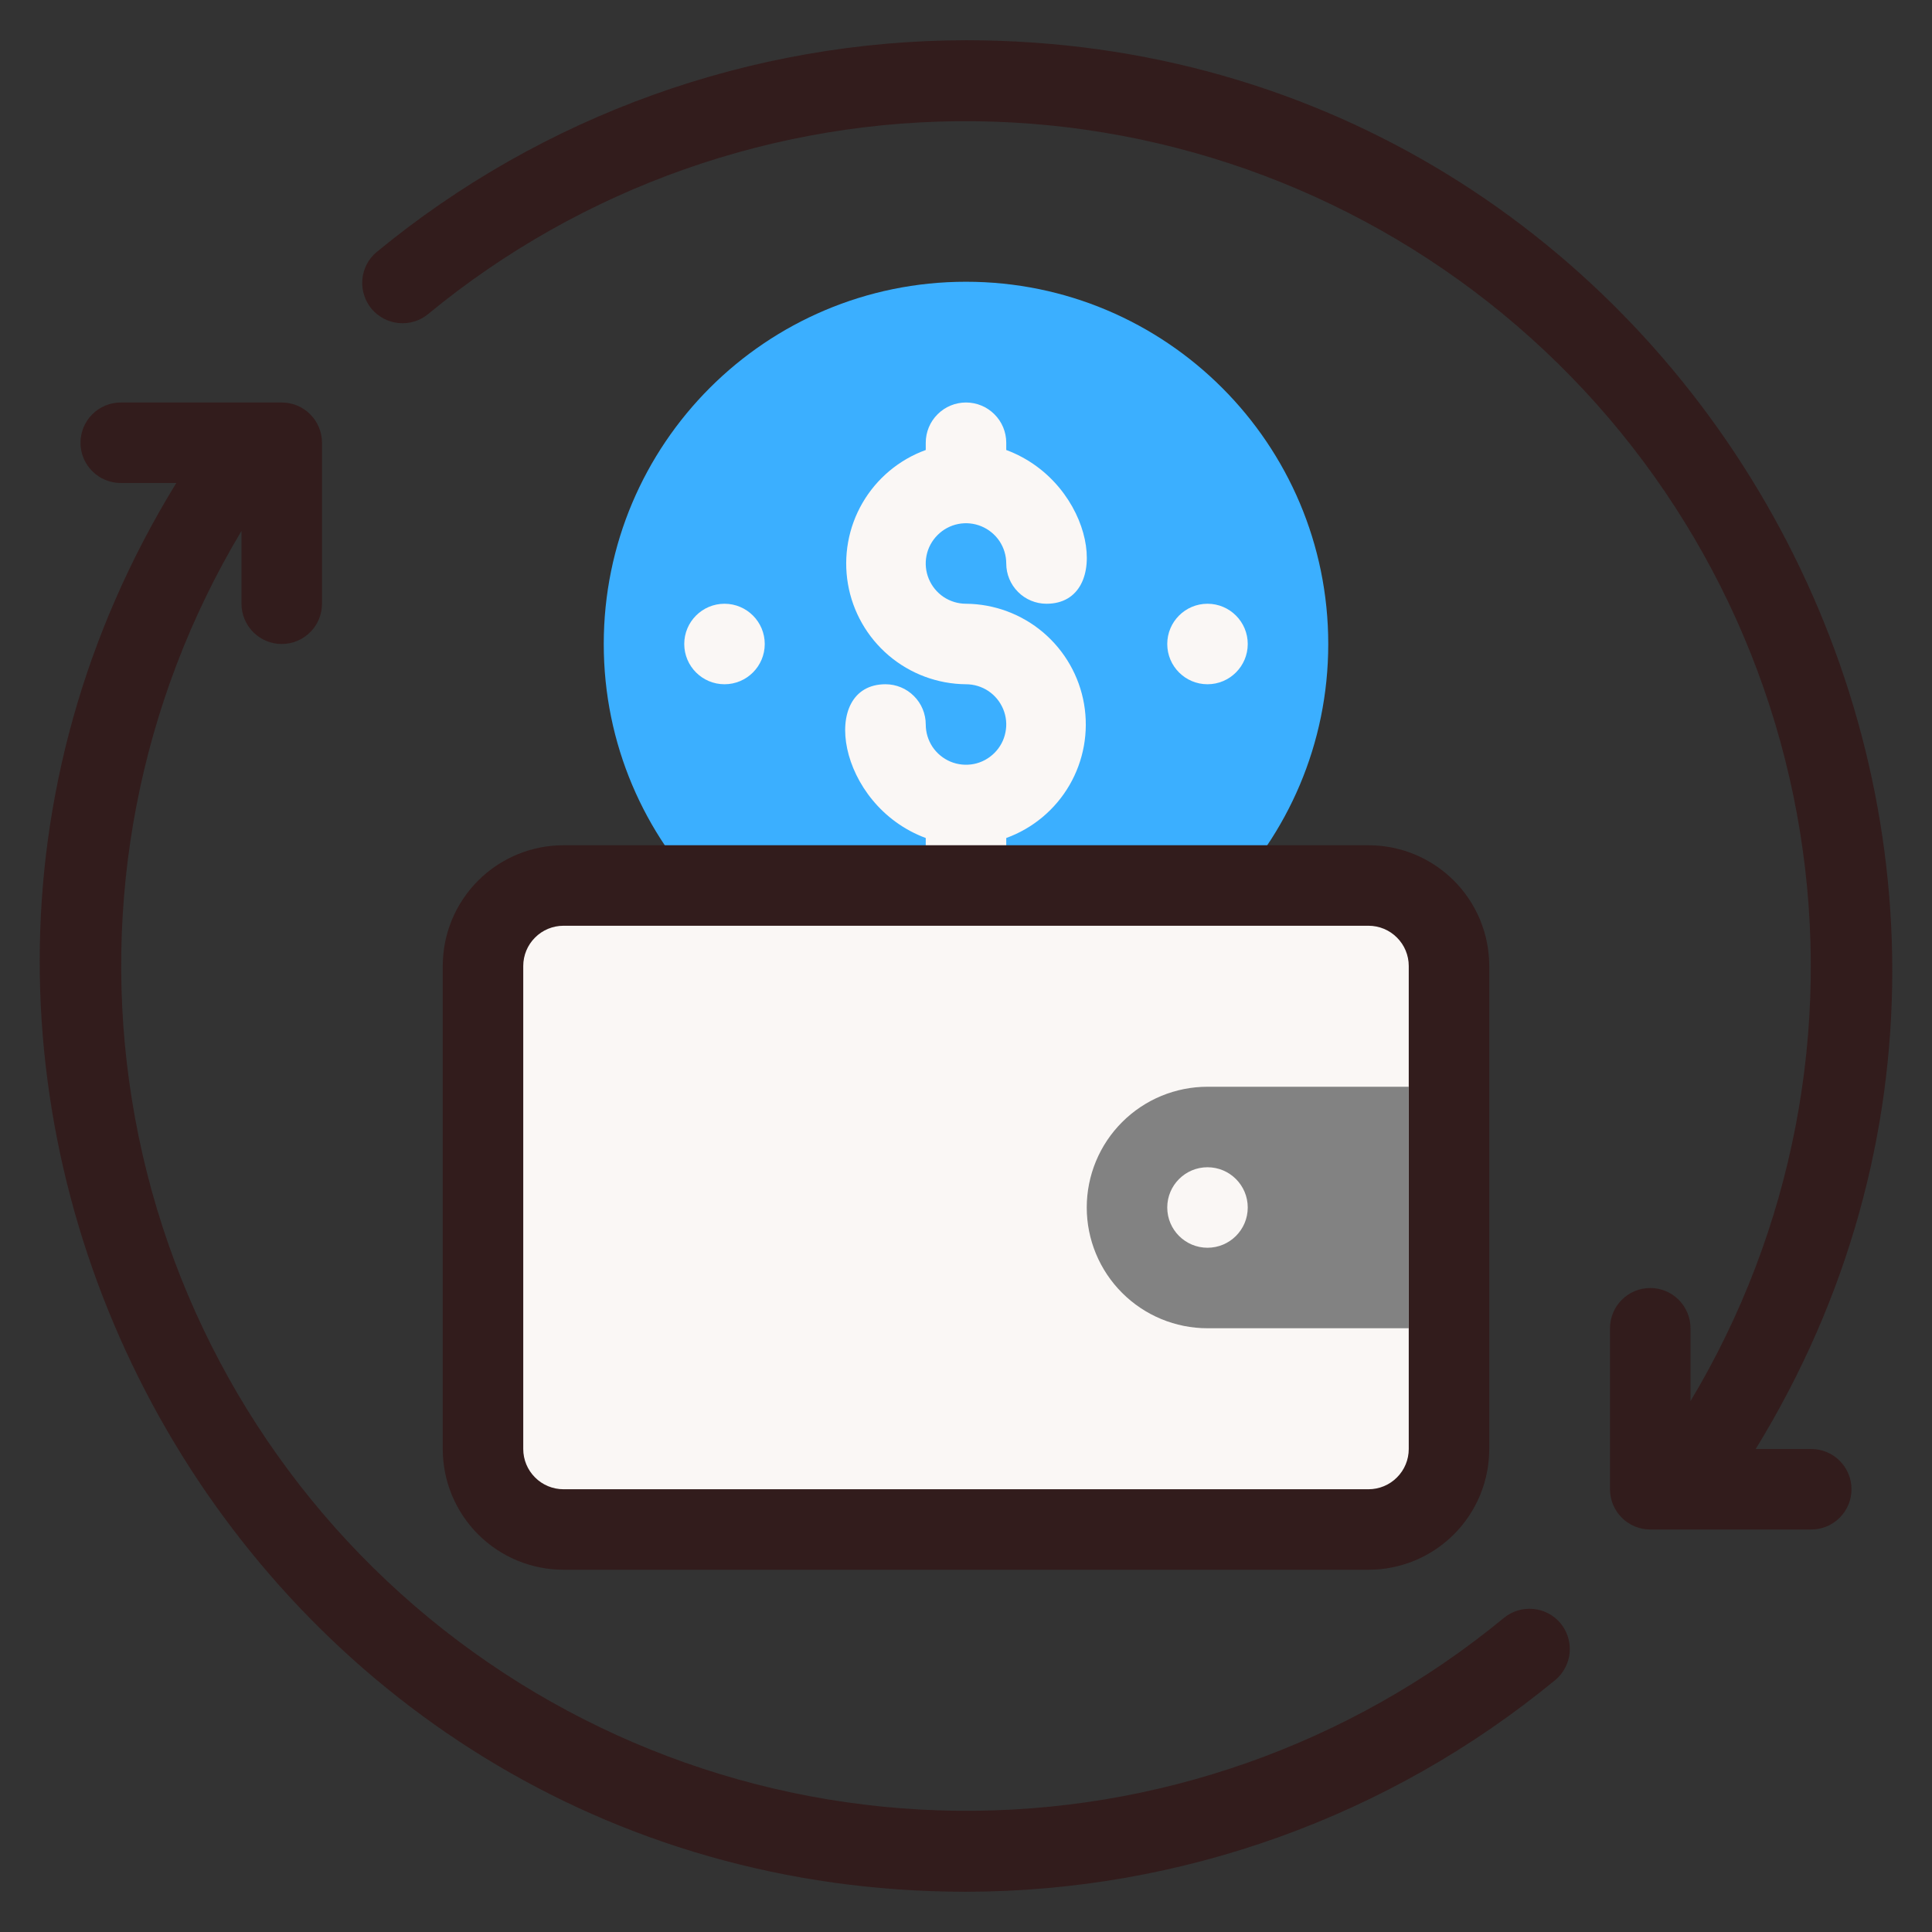 <svg width="36" height="36" viewBox="0 0 36 36" fill="none" xmlns="http://www.w3.org/2000/svg">
<rect x="0" y="0" width="36" height="36" fill="#333333" stroke="none"/>
<g clip-path="url(#clip0_175_734)">
<path d="M18 18.75C21.728 18.75 24.75 15.728 24.75 12C24.75 8.272 21.728 5.25 18 5.25C14.272 5.25 11.25 8.272 11.25 12C11.25 15.728 14.272 18.75 18 18.75Z" fill="#3BAFFF"/>
<path d="M10.5 28.5L25.5 28.5C26.328 28.5 27 27.828 27 27V18C27 17.172 26.328 16.5 25.5 16.5H10.5C9.672 16.5 9 17.172 9 18V27C9 27.828 9.672 28.5 10.5 28.5Z" fill="#FAF7F5"/>
<path d="M18 11.25C17.852 11.25 17.707 11.206 17.583 11.124C17.46 11.041 17.364 10.924 17.307 10.787C17.25 10.65 17.235 10.499 17.264 10.354C17.293 10.208 17.365 10.075 17.47 9.97C17.575 9.865 17.708 9.793 17.854 9.764C17.999 9.735 18.15 9.75 18.287 9.807C18.424 9.864 18.541 9.96 18.624 10.083C18.706 10.207 18.75 10.352 18.75 10.5C18.75 10.699 18.829 10.89 18.97 11.03C19.11 11.171 19.301 11.25 19.5 11.25C20.745 11.25 20.407 9 18.75 8.385V8.25C18.75 8.051 18.671 7.86 18.53 7.72C18.39 7.579 18.199 7.5 18 7.5C17.801 7.5 17.61 7.579 17.47 7.72C17.329 7.86 17.25 8.051 17.25 8.25V8.385C16.754 8.565 16.337 8.914 16.072 9.37C15.807 9.826 15.711 10.361 15.8 10.881C15.889 11.401 16.159 11.873 16.561 12.215C16.963 12.556 17.472 12.746 18 12.75C18.148 12.75 18.293 12.794 18.417 12.876C18.54 12.959 18.636 13.076 18.693 13.213C18.75 13.35 18.765 13.501 18.735 13.646C18.707 13.792 18.635 13.925 18.53 14.03C18.425 14.135 18.292 14.207 18.146 14.236C18.001 14.264 17.85 14.25 17.713 14.193C17.576 14.136 17.459 14.04 17.376 13.917C17.294 13.793 17.25 13.648 17.25 13.5C17.25 13.301 17.171 13.11 17.03 12.97C16.89 12.829 16.699 12.75 16.5 12.75C15.255 12.75 15.592 15 17.25 15.615V15.75C17.25 15.949 17.329 16.14 17.47 16.28C17.61 16.421 17.801 16.5 18 16.5C18.199 16.5 18.39 16.421 18.53 16.28C18.671 16.14 18.75 15.949 18.75 15.75V15.615C19.246 15.435 19.663 15.086 19.928 14.63C20.193 14.174 20.289 13.639 20.2 13.119C20.111 12.599 19.841 12.127 19.439 11.785C19.037 11.444 18.528 11.254 18 11.25Z" fill="#FAF7F5"/>
<path d="M13.5 12.75C13.914 12.75 14.25 12.414 14.25 12C14.25 11.586 13.914 11.25 13.5 11.25C13.086 11.25 12.75 11.586 12.75 12C12.75 12.414 13.086 12.75 13.5 12.75Z" fill="#FAF7F5"/>
<path d="M22.5 12.75C22.914 12.75 23.25 12.414 23.25 12C23.25 11.586 22.914 11.25 22.5 11.25C22.086 11.25 21.75 11.586 21.75 12C21.75 12.414 22.086 12.75 22.5 12.75Z" fill="#FAF7F5"/>
<path d="M28.02 30.15C25.154 32.51 21.546 33.782 17.834 33.741C14.121 33.7 10.543 32.349 7.729 29.926C4.916 27.503 3.049 24.164 2.459 20.498C1.868 16.833 2.591 13.077 4.5 9.893V11.25C4.5 11.449 4.579 11.64 4.72 11.78C4.86 11.921 5.051 12 5.25 12C5.449 12 5.64 11.921 5.78 11.78C5.921 11.64 6 11.449 6 11.25V8.25C6 8.051 5.921 7.86 5.78 7.72C5.64 7.579 5.449 7.5 5.25 7.5H2.25C2.051 7.5 1.86 7.579 1.72 7.72C1.579 7.86 1.5 8.051 1.5 8.25C1.5 8.449 1.579 8.64 1.72 8.78C1.86 8.921 2.051 9 2.25 9H3.285C-3.698 20.37 4.5 35.25 18 35.25C22.006 35.246 25.887 33.852 28.98 31.305C29.133 31.178 29.229 30.995 29.248 30.796C29.266 30.598 29.205 30.401 29.078 30.247C28.95 30.094 28.767 29.998 28.569 29.98C28.371 29.962 28.173 30.023 28.02 30.15ZM33.75 27H32.715C39.697 15.63 31.5 0.75 18 0.75C13.993 0.754 10.113 2.148 7.02 4.695C6.944 4.758 6.881 4.835 6.835 4.923C6.79 5.01 6.761 5.105 6.752 5.204C6.743 5.302 6.754 5.401 6.783 5.495C6.812 5.589 6.859 5.677 6.922 5.753C6.985 5.828 7.063 5.891 7.15 5.937C7.237 5.983 7.333 6.011 7.431 6.02C7.529 6.029 7.628 6.019 7.722 5.99C7.817 5.961 7.904 5.913 7.98 5.85C10.846 3.49 14.454 2.218 18.166 2.259C21.879 2.3 25.457 3.651 28.27 6.074C31.084 8.497 32.95 11.836 33.541 15.502C34.132 19.167 33.409 22.923 31.5 26.108V24.75C31.5 24.551 31.421 24.36 31.28 24.22C31.14 24.079 30.949 24 30.75 24C30.551 24 30.36 24.079 30.22 24.22C30.079 24.36 30 24.551 30 24.75V27.75C30 27.949 30.079 28.14 30.22 28.28C30.36 28.421 30.551 28.5 30.75 28.5H33.75C33.949 28.5 34.14 28.421 34.28 28.28C34.421 28.14 34.5 27.949 34.5 27.75C34.5 27.551 34.421 27.36 34.28 27.22C34.14 27.079 33.949 27 33.75 27Z" fill="#321C1C"/>
<path d="M25.5 29.25H10.5C9.903 29.25 9.331 29.013 8.909 28.591C8.487 28.169 8.25 27.597 8.25 27V18C8.25 17.403 8.487 16.831 8.909 16.409C9.331 15.987 9.903 15.75 10.5 15.75H25.5C26.097 15.75 26.669 15.987 27.091 16.409C27.513 16.831 27.75 17.403 27.75 18V27C27.75 27.597 27.513 28.169 27.091 28.591C26.669 29.013 26.097 29.25 25.5 29.25ZM10.5 17.25C10.301 17.25 10.11 17.329 9.97 17.47C9.829 17.61 9.75 17.801 9.75 18V27C9.75 27.199 9.829 27.39 9.97 27.53C10.11 27.671 10.301 27.75 10.5 27.75H25.5C25.699 27.75 25.89 27.671 26.03 27.53C26.171 27.39 26.25 27.199 26.25 27V18C26.25 17.801 26.171 17.61 26.03 17.47C25.89 17.329 25.699 17.25 25.5 17.25H10.5Z" fill="#321C1C"/>
<path d="M22.5 24.75H26.25V20.25H22.5C21.903 20.25 21.331 20.487 20.909 20.909C20.487 21.331 20.25 21.903 20.25 22.5C20.25 23.097 20.487 23.669 20.909 24.091C21.331 24.513 21.903 24.75 22.5 24.75Z" fill="#828282"/>
<path d="M22.5 23.25C22.914 23.25 23.25 22.914 23.25 22.5C23.25 22.086 22.914 21.75 22.5 21.75C22.086 21.75 21.75 22.086 21.75 22.5C21.75 22.914 22.086 23.25 22.5 23.25Z" fill="#FAF7F5"/>
</g>
<defs>
<clipPath id="clip0_175_734">
<rect width="36" height="36" fill="white"/>
</clipPath>
</defs>
</svg>
